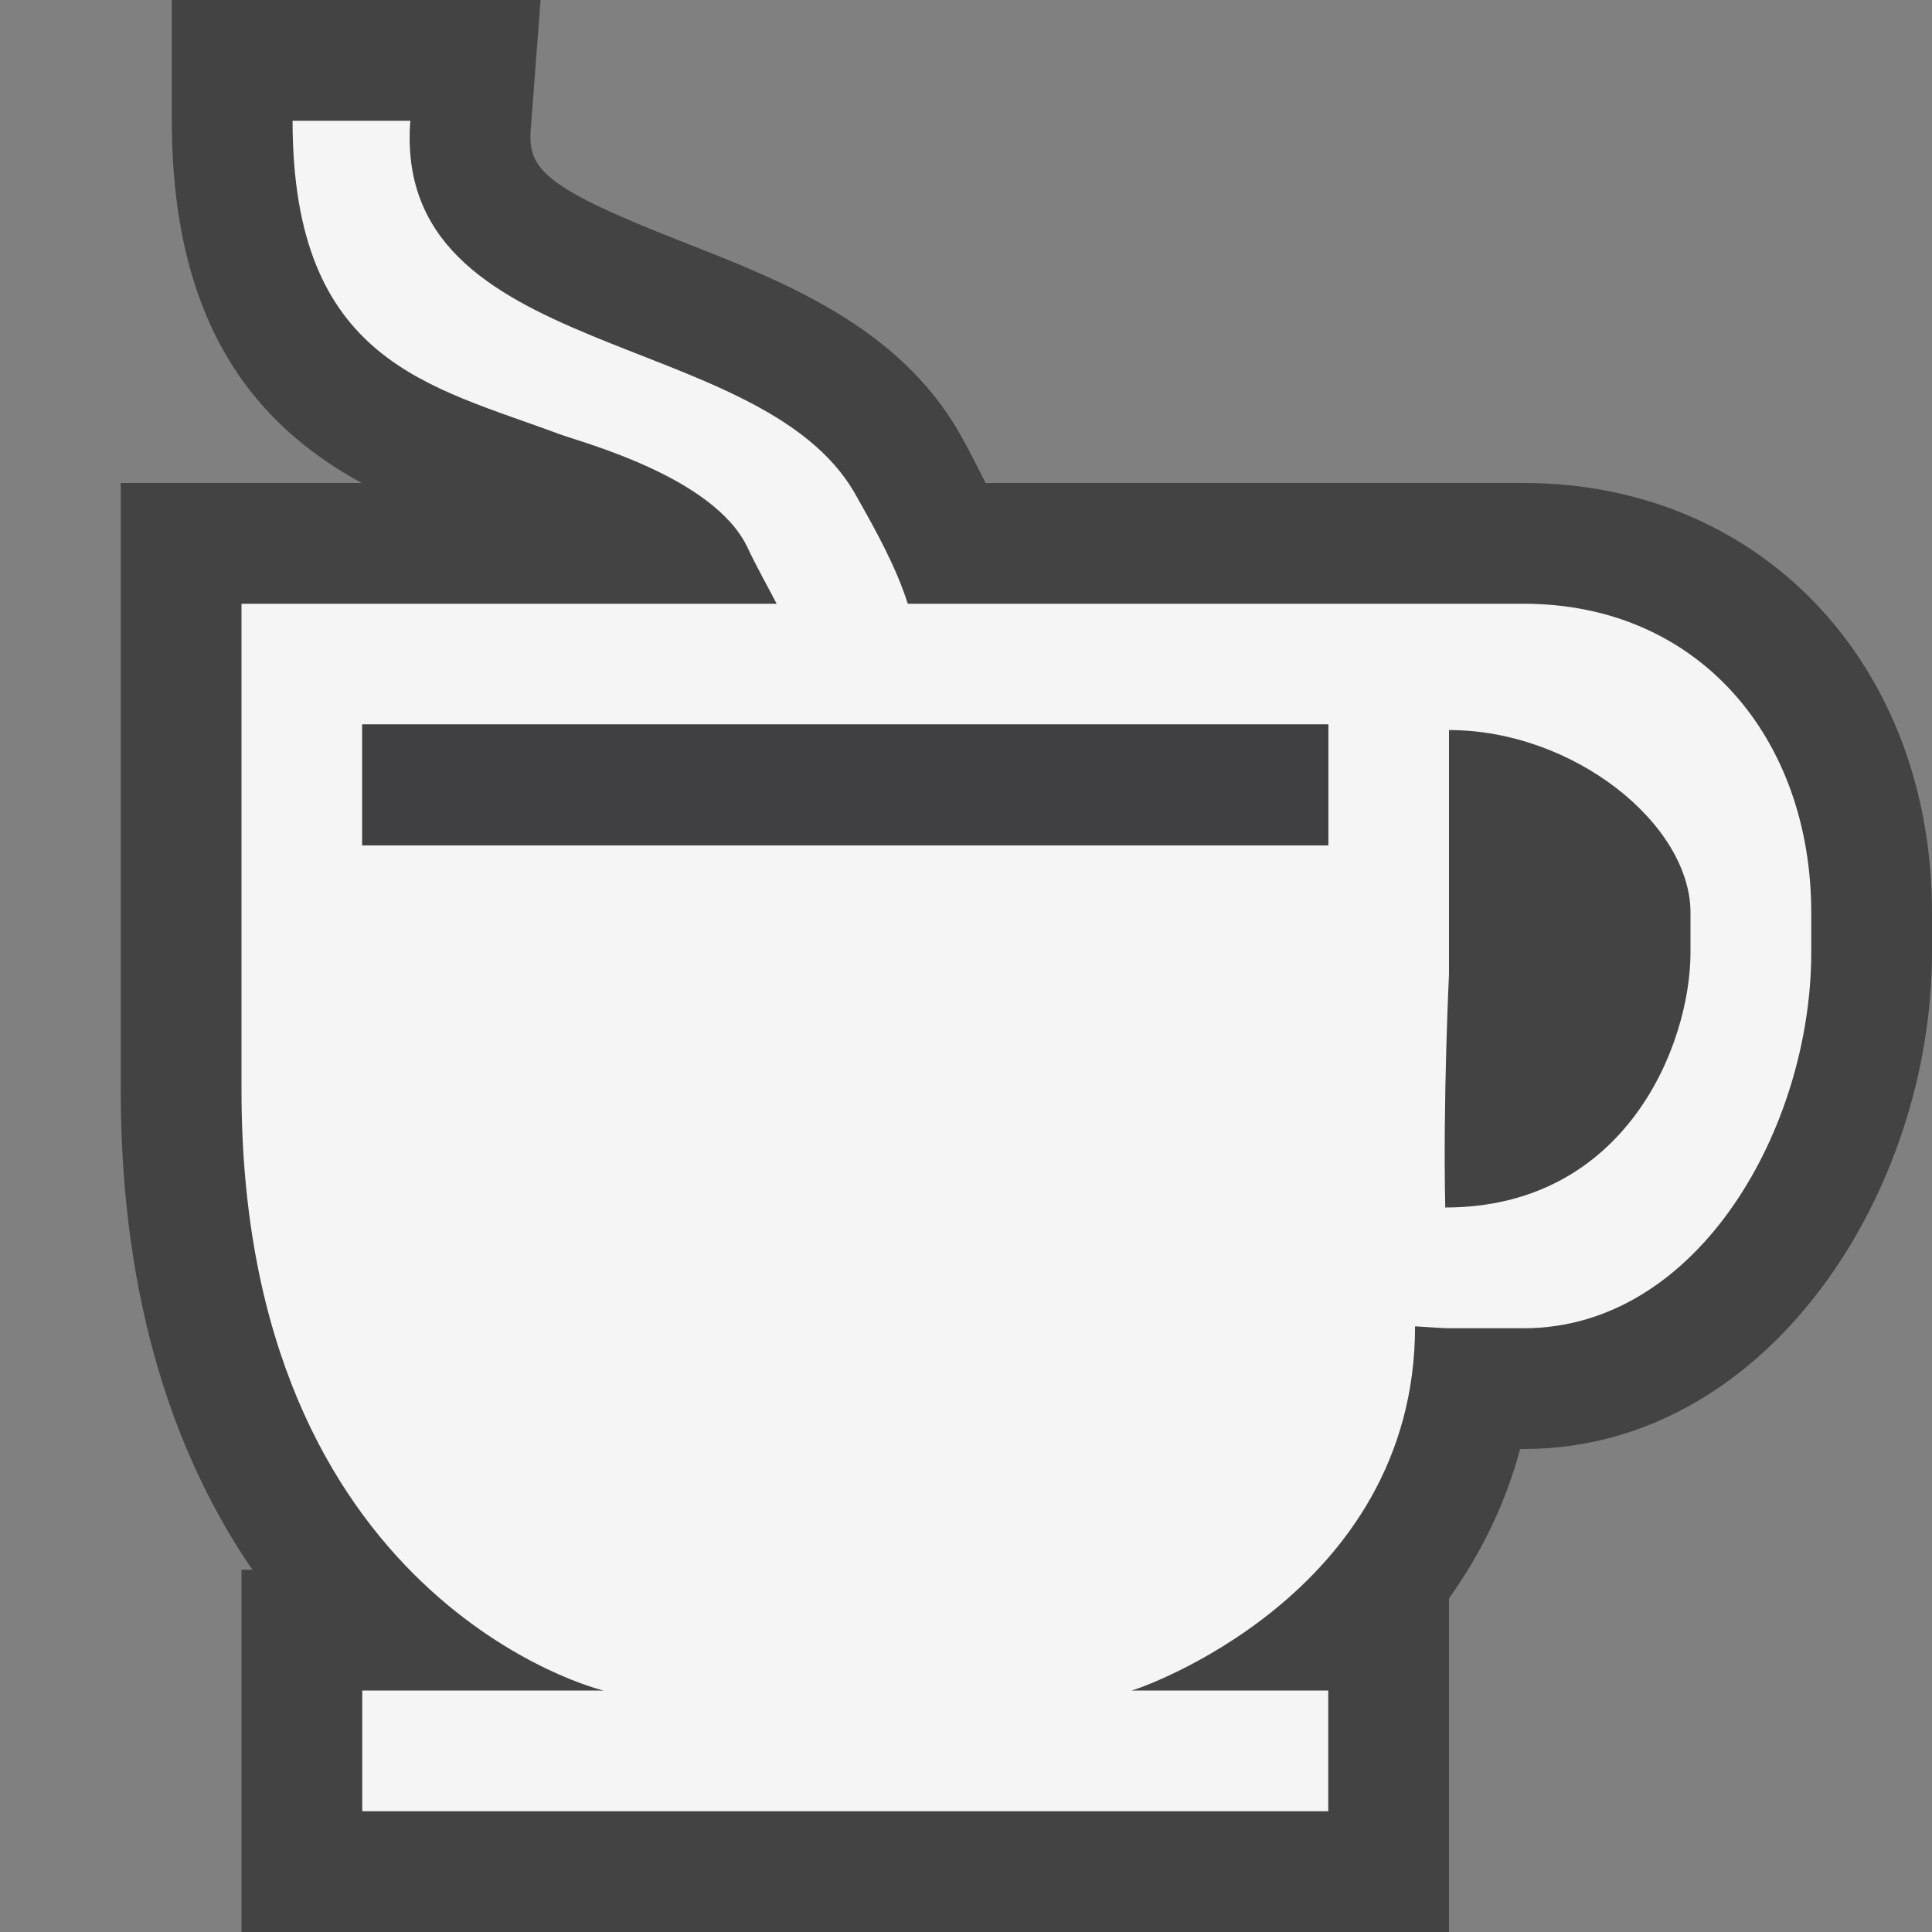 <svg xmlns="http://www.w3.org/2000/svg" viewBox="0 0 16 16"><rect x="0" y="0" width="16" height="16" fill="#808080" stroke="none"/><style>.st0{opacity:0}.st0,.st1{fill:#434343}.st2{fill:#f5f5f5}.st3{fill:#403F41}</style><g id="outline"><path class="st0" d="M0 0h16v16H0z"/><path class="st1" d="M12.619 4H8.162c-.068-.136-.136-.273-.209-.401-.505-.892-1.453-1.264-2.29-1.592-1.138-.446-1.293-.599-1.268-.931L4.477 0H1.423v1c0 1.769.764 2.557 1.572 3H1v5.031c0 1.785.47 3.065 1.09 3.969H2v3h10v-2.763c.253-.354.463-.765.589-1.237h.03C14.642 12 16 9.873 16 7.887v-.328C16 5.497 14.578 4 12.619 4z"/></g><path class="st2" d="M12.619 5H7.518c-.097-.302-.248-.578-.435-.908C6.297 2.703 3.246 3 3.398 1h-.975c0 2 1.136 2.194 2.206 2.594.188.07 1.282.353 1.561.939.079.168.164.317.242.467H2v4.031C2 13.25 4.973 14 5 14H3v1h8v-1H9.371c.027 0 2.348-.781 2.348-3.016.05.002.223.016.275.016h.625C14.066 11 15 9.336 15 7.887v-.328C15 6.111 14.066 5 12.619 5zM11 7H3V6h8v1zm3 .887C14 8.646 13.469 10 11.969 10c-.02-.875.031-1.934.031-1.934v-2.02c1.031 0 2 .779 2 1.513v.328z" id="icon_x5F_bg"/><path class="st3" d="M3 6h8v1H3z" id="icon_x5F_fg"/></svg>